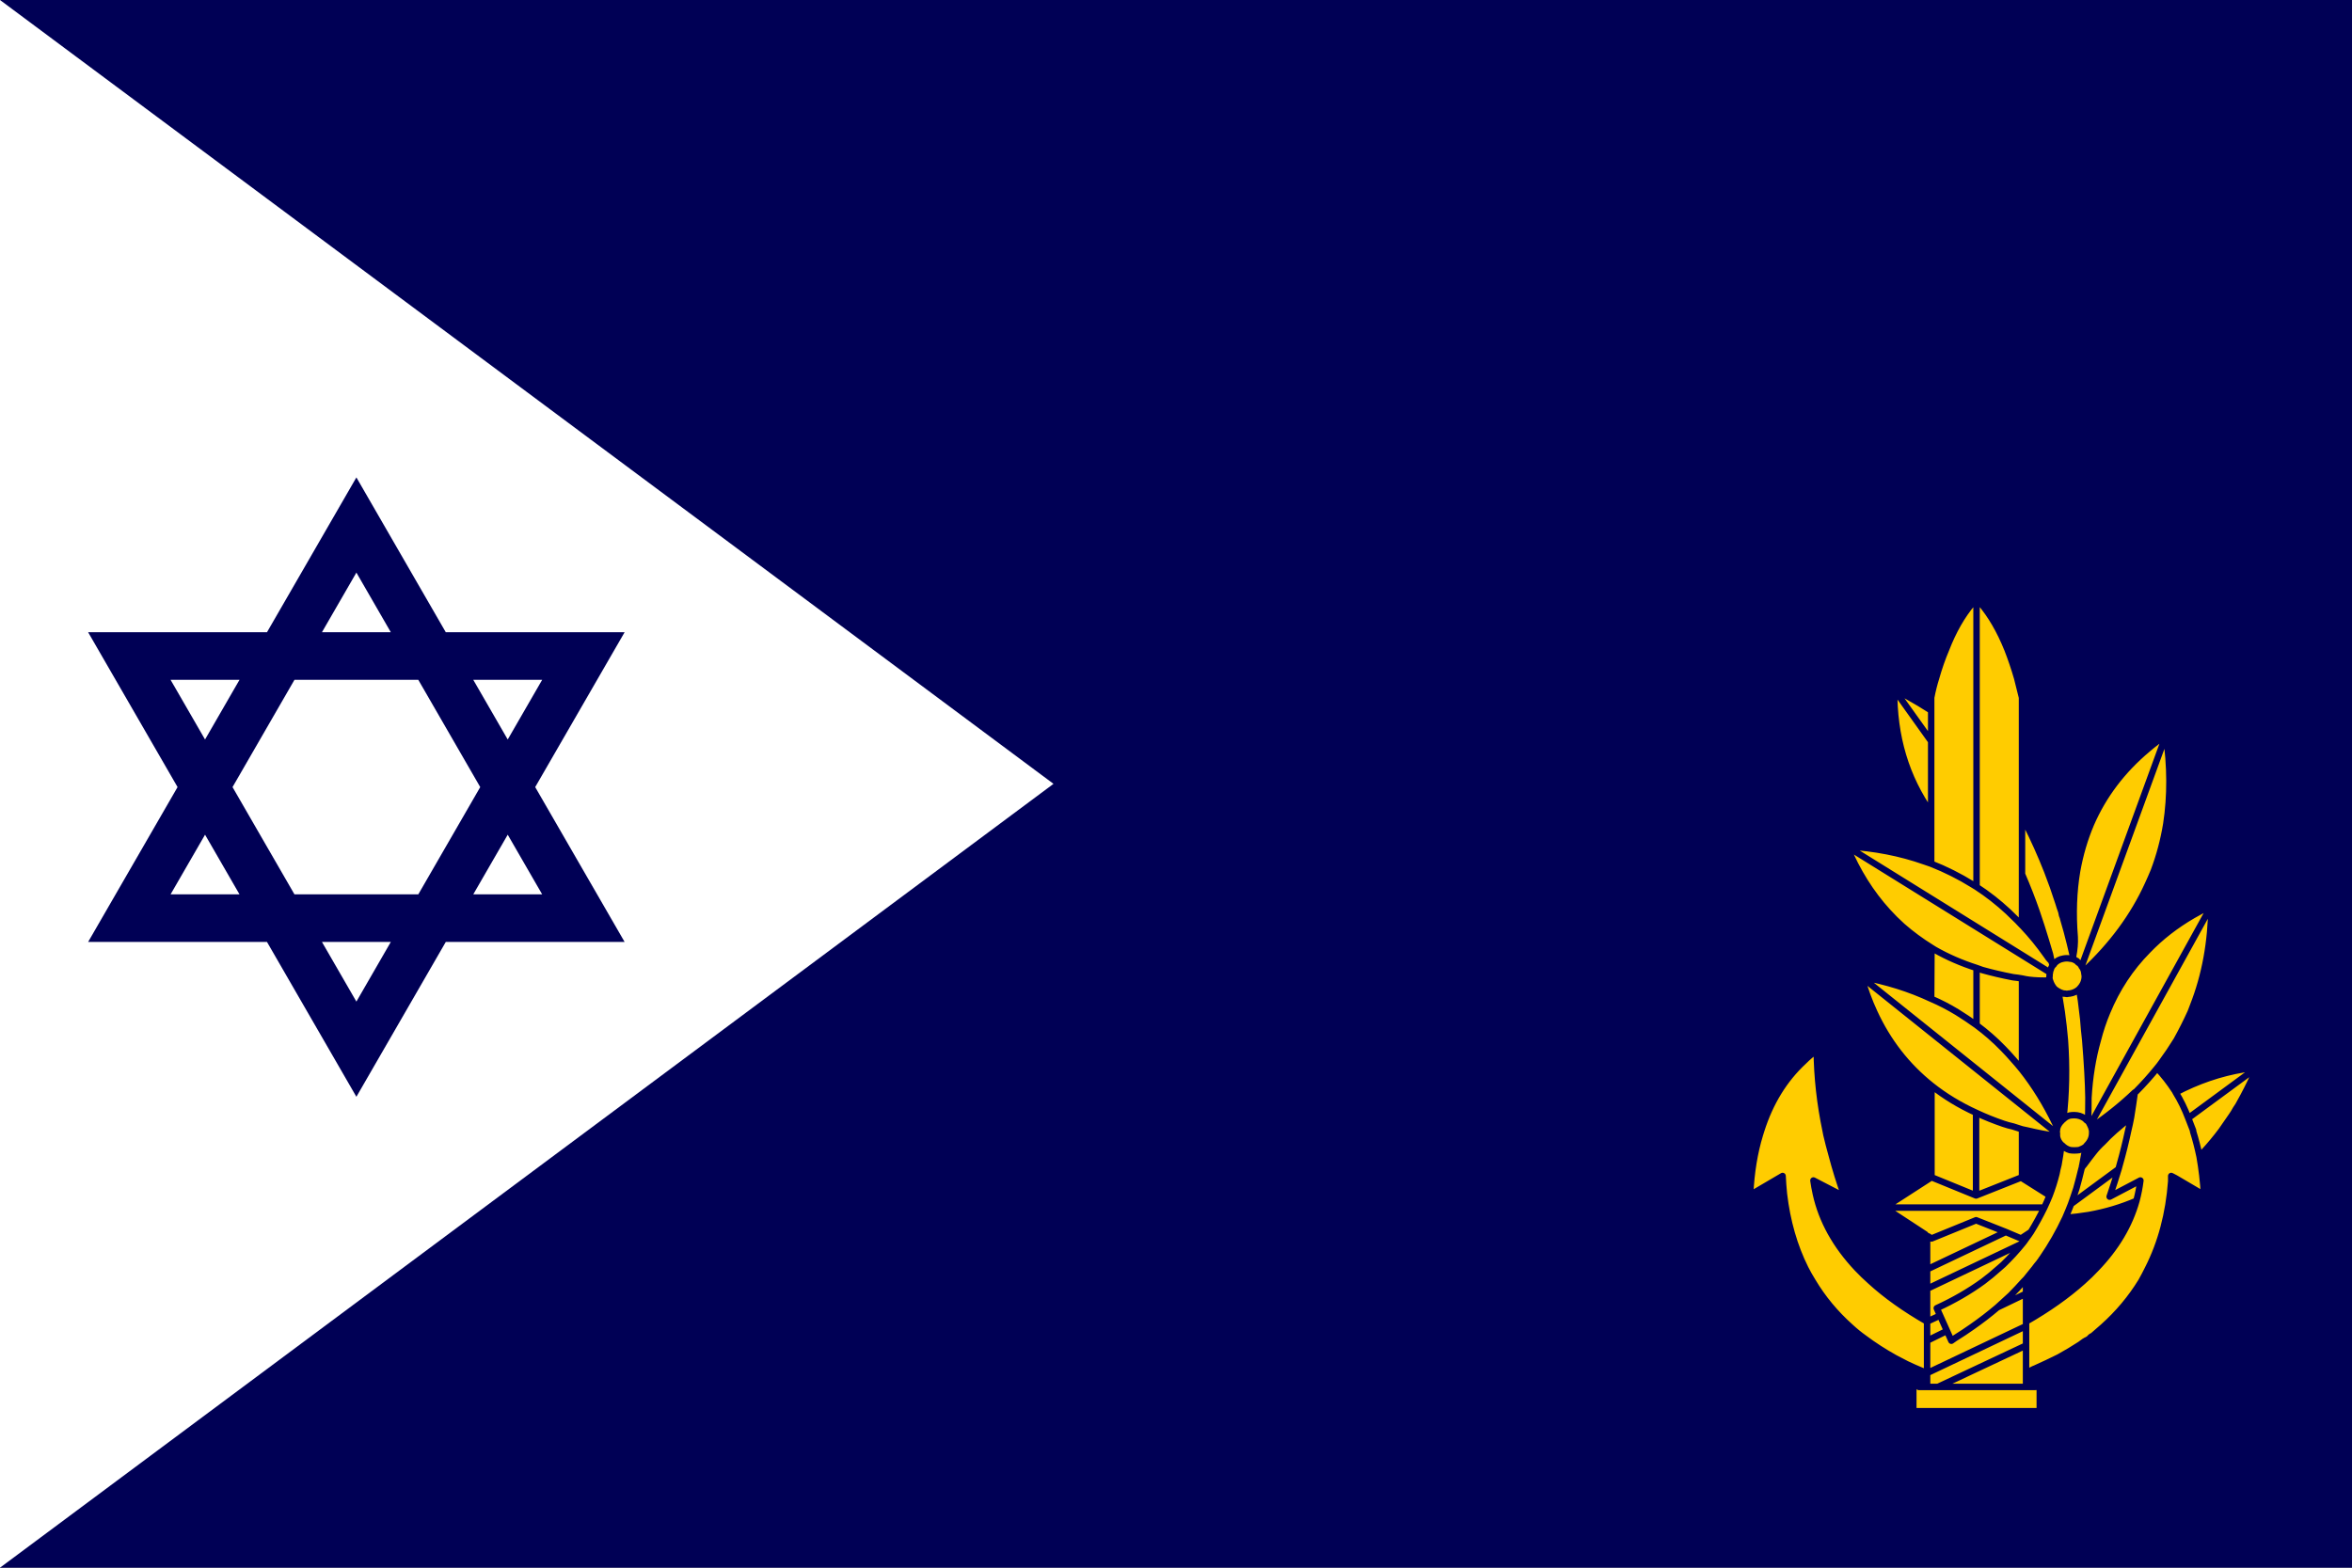 <?xml version="1.0" encoding="utf-8"?>
<!-- Generator: Adobe Illustrator 15.0.0, SVG Export Plug-In . SVG Version: 6.00 Build 0)  -->
<!DOCTYPE svg PUBLIC "-//W3C//DTD SVG 1.1//EN" "http://www.w3.org/Graphics/SVG/1.1/DTD/svg11.dtd">
<svg version="1.1" id="Layer_1" xmlns="http://www.w3.org/2000/svg" xmlns:xlink="http://www.w3.org/1999/xlink" x="0px" y="0px"
	 width="2551.18px" height="1700.79px" viewBox="0 0 2551.18 1700.79" enable-background="new 0 0 2551.18 1700.79"
	 xml:space="preserve">
<rect x="0" y="0" width="2551.18" height="1700.79" fill="#808080" stroke="none"/>
<rect id="rect4" fill="#000055" width="2551.18" height="1700.786"/>
<polygon id="polygon6" fill="#FFFFFF" points="0,0 0,1700.786 1142.716,850.393 "/>
<path fill-rule="evenodd" clip-rule="evenodd" fill="#000055" d="M95.602,685.92h193.986l96.985-167.976l96.964,167.976h193.97
	l-96.984,167.999l96.984,167.995h-193.97l-96.964,167.982l-96.985-167.982H95.602l97.002-167.995L95.602,685.92z M349.206,685.92
	h74.713l-37.347-64.713L349.206,685.92z M386.573,1086.631l37.347-64.717h-74.713L386.573,1086.631z M588.077,970.284
	l-37.362-64.731l-37.366,64.731H588.077z M259.778,970.284l-37.365-64.731l-37.383,64.731H259.778z M259.778,737.554H185.03
	l37.383,64.731L259.778,737.554z M520.904,853.919l-67.175-116.365H319.396l-67.174,116.365l67.174,116.365h134.333L520.904,853.919
	z M588.077,737.554h-74.729l37.366,64.731L588.077,737.554z"/>
<path fill-rule="evenodd" clip-rule="evenodd" fill="#FFCC00" d="M2093.278,1342.481l-4.789-3.244l-44.433-29.107l50.984-32.938
	v-99.373c-26.656-21.219-47.34-47.791-62.047-79.721c-5.562-11.989-10.239-24.761-14.029-38.315
	c27.316,4.984,52.57,12.916,75.767,23.792l0.31-55.371c-11.414-7.087-21.961-14.874-31.643-23.36
	c-5.562-4.985-10.855-10.259-15.881-15.82c-18.17-19.94-32.98-43.568-44.435-70.883c30.2,1.729,58.236,7.168,84.108,16.313
	c2.638,0.865,5.15,1.73,7.54,2.597v-55.002c-27.315-38.357-40.705-83.078-40.169-134.165c5.025,2.307,9.866,4.82,14.522,7.539
	c8.816,4.903,17.365,10.033,25.646,15.388v-14.09c1.4-7.374,3.151-14.398,5.253-21.073c3.172-11.206,6.817-21.65,10.938-31.332
	c7.787-20.023,17.305-36.668,28.551-49.934c1.443-1.73,2.926-3.399,4.451-5.005c1.482,1.606,2.985,3.275,4.51,5.005
	c11.207,13.266,20.848,29.911,28.923,49.934c3.831,9.681,7.375,20.125,10.629,31.332c1.73,6.675,3.482,13.699,5.253,21.073v129.346
	c1.401,2.637,2.864,5.273,4.389,7.909c8.198,16.109,15.82,33.104,22.865,50.984c4.367,11.165,8.467,22.742,12.297,34.731
	c0.866,2.966,1.896,6.077,3.09,9.332c0.33,1.194,0.598,2.492,0.805,3.894c0.658,1.441,1.133,2.925,1.422,4.449
	c2.554,8.487,4.901,17.14,7.044,25.955c1.112,4.696,2.267,9.538,3.462,14.522c1.524-7.62,2.12-14.687,1.791-21.197
	c-2.06-25.502-1.193-49.397,2.596-71.687c3.255-18.127,8.262-35.122,15.017-50.984c13.514-31.146,34.053-58.275,61.614-81.389
	c6.18-5.314,12.771-10.32,19.775-15.018c4.903,33.743,5.026,65.879,0.371,96.406c-2.884,17.635-7.416,34.63-13.596,50.984
	c-2.061,4.985-4.244,9.97-6.551,14.956c-15.574,34.071-38.604,65.321-69.092,93.748c0.248,1.525,0.516,3.276,0.805,5.254
	c0,5.232-1.896,9.806-5.687,13.72l-0.37,0.493c1.441,8.158,2.596,16.479,3.46,24.968c0.329,2.636,0.639,5.148,0.927,7.538
	c0.577,7.87,1.299,15.491,2.163,22.866c2.061,25.256,3.214,46.061,3.462,62.417c1.277-22.33,4.655-43.135,10.134-62.417
	c2.679-10.547,6.057-20.681,10.136-30.404c10.547-25.543,25.234-47.854,44.063-66.929c14.049-14.626,30.446-27.377,49.192-38.253
	c6.509-3.79,13.143-7.272,19.898-10.444c-0.329,39.552-6.962,75.766-19.898,108.642c-0.866,2.308-1.752,4.635-2.658,6.984
	c-4.655,10.258-9.764,20.394-15.325,30.404c-5.026,8.158-10.465,16.213-16.315,24.164c-1.442,2.06-3.028,4.12-4.758,6.181
	c6.962,7.332,13.39,15.531,19.28,24.595c0.33,0.618,0.639,1.195,0.928,1.73c23.771-12.524,48.244-20.888,73.417-25.09
	c4.985-0.824,9.991-1.545,15.017-2.163c-4.696,10.877-9.702,21.278-15.017,31.209c-1.771,3.254-3.646,6.673-5.624,10.258
	c-1.813,2.555-3.44,5.171-4.882,7.849c-0.865,1.194-1.628,2.349-2.287,3.46c-3.79,5.646-7.437,10.919-10.938,15.821
	c-6.181,8.28-12.648,16.068-19.405,23.359c-1.442,1.772-2.904,3.399-4.388,4.883c2.348,13.184,3.976,27.089,4.882,41.714
	l-31.208-18.354c-0.577,0.535-1.175,1.091-1.792,1.668c-2.638,35.185-11.021,66.743-25.153,94.676
	c-2.307,4.697-4.758,9.395-7.353,14.091c-11.207,18.087-24.988,34.484-41.344,49.191c-4.451,4.121-9.023,7.932-13.721,11.433
	c-1.441,0.947-2.76,1.979-3.954,3.09c-0.865,0.618-1.771,1.216-2.72,1.793h-0.37l-2.226,1.297c-1.771,1.195-3.357,2.35-4.758,3.461
	c-7.334,4.779-14.976,9.354-22.928,13.72c-8.24,4.12-16.604,8.075-25.09,11.865c-1.442,1.195-3.028,2.081-4.76,2.658
	c-0.906,0.329-1.792,0.761-2.656,1.297c-1.195,0.33-2.226,0.762-3.09,1.298v12.298v2.72h10.506h4.388V1531h-137.194v-26.326h6.056
	h8.899v-2.72v-12.298c-2.061-0.865-4.119-1.729-6.18-2.595c-5.563-2.309-10.836-4.655-15.82-7.046l-12.854-6.675
	c-11.988-6.673-23.112-13.862-33.372-21.566c-5.23-3.708-10.237-7.788-15.016-12.237c-16.356-14.625-29.973-31.064-40.85-49.315
	c-2.926-4.696-5.583-9.394-7.972-14.09c-11.989-24.061-19.735-51.005-23.236-80.833c-0.659-6.469-1.134-12.958-1.422-19.467
	l-35.164,20.641c0-0.576,0-0.968,0-1.174c1.113-23.443,4.614-44.846,10.506-64.21c0.452-1.524,0.927-3.048,1.422-4.572
	c9.682-30.487,25.09-55.536,46.225-75.148c4.367-4.366,9.043-8.343,14.029-11.926c0.329,29.086,3.543,58.111,9.641,87.074
	c0.329,1.524,0.618,3.007,0.865,4.449c1.729,7.375,3.625,14.709,5.685,22c3.915,14.956,8.611,30.055,14.091,45.3l-33.866-17.552
	c0.66,4.696,1.545,9.559,2.658,14.585c6.428,28.963,21.382,55.907,44.865,80.833c4.449,4.696,9.312,9.394,14.585,14.09
	c16.728,15.244,37.121,29.767,61.181,43.568v-35.597v-21.072v-33.495l1.236-2.287L2093.278,1342.481l1.763,1.145l48.388-19.775
	l32.196,12.73l-85.344,40.54l85.344-40.54l-32.196-12.73l-48.388,19.775L2093.278,1342.481z M2054.563,747.884l40.169,56.237v-33.31
	v33.31L2054.563,747.884z M2094.731,804.121v77.928V804.121z M2349.404,797.569l-91.523,250.904c1.193,1.401,2.08,3.131,2.656,5.19
	c-0.576-2.06-1.463-3.789-2.656-5.19L2349.404,797.569z M2248.611,1037.844c0.329,0.866,0.617,1.896,0.864,3.091
	c0.947,0.577,2.019,1.132,3.214,1.668l0.309,0.495c0.33,0.329,0.783,0.763,1.359,1.297c0.618,0.33,1.052,0.618,1.298,0.865
	l0.495,0.433c0.535,0.659,0.968,1.258,1.297,1.792c0.289,0.33,0.434,0.66,0.434,0.989c0-0.329-0.145-0.659-0.434-0.989
	c-0.329-0.534-0.762-1.133-1.297-1.792l-0.495-0.433c-0.246-0.247-0.68-0.535-1.298-0.865c-0.576-0.534-1.029-0.968-1.359-1.297
	l-0.309-0.495c-1.195-0.536-2.267-1.091-3.214-1.668C2249.229,1039.739,2248.94,1038.71,2248.611,1037.844z M2223.582,1063.8
	c-0.617-1.483-0.763-3.11-0.433-4.882v-0.803c0-1.195,0.145-2.227,0.433-3.09l-220.499-136.885l220.499,136.885
	c-0.288,0.863-0.433,1.895-0.433,3.09v0.803C2222.819,1060.689,2222.965,1062.316,2223.582,1063.8z M2223.582,1035.249
	c0.576,2.595,1.133,5.212,1.668,7.849c0.33,1.44,0.805,2.903,1.422,4.387c0.247-0.534,0.66-0.968,1.236-1.297
	c0-0.33,0.144-0.639,0.433-0.928c2.637-2.885,5.892-4.635,9.765-5.253c1.111-0.247,2.389-0.37,3.831-0.37
	c1.276,0,2.349,0.123,3.213,0.37c1.442,0,2.885,0.31,4.326,0.928c-1.441-0.618-2.884-0.928-4.326-0.928
	c-0.864-0.247-1.937-0.37-3.213-0.37c-1.442,0-2.72,0.123-3.831,0.37c-3.873,0.618-7.128,2.368-9.765,5.253
	c-0.289,0.289-0.433,0.598-0.433,0.928c-0.576,0.329-0.989,0.763-1.236,1.297c-0.617-1.483-1.092-2.946-1.422-4.387
	C2224.715,1040.461,2224.158,1037.844,2223.582,1035.249z M2223.582,1055.025c0-1.195,0.289-2.227,0.865-3.091
	c0.329-1.771,1.071-3.255,2.225-4.45c-1.153,1.195-1.896,2.679-2.225,4.45C2223.871,1052.799,2223.582,1053.83,2223.582,1055.025z
	 M2225.25,1043.098c-2.307-2.309-4.202-4.656-5.685-7.046l4.017-0.803c-2.926-10.012-6.016-20.147-9.27-30.405
	c-1.73-5.314-3.482-10.588-5.253-15.82c-4.697-13.514-9.971-27.027-15.821-40.54v55.558c0.247,0.205,0.516,0.473,0.804,0.803
	c0.329,0,0.495,0.165,0.495,0.494c8.816,9.353,17.158,19.59,25.028,30.714C2221.048,1038.441,2222.943,1040.789,2225.25,1043.098z
	 M2262.33,1244.191c-2.061,1.4-4.408,2.574-7.045,3.521c-1.73,0.248-3.522,0.371-5.377,0.371c-1.73,0-3.316-0.123-4.759-0.371
	c-3.254-0.947-6.076-2.677-8.466-5.191c-0.207,0-0.475-0.164-0.805-0.493c-2.636-2.638-4.222-5.728-4.758-9.27
	c-11.205-1.772-21.815-3.854-31.826-6.242h-6.057v50.676v0.927l29.911,18.849c-1.772,4.408-3.688,8.796-5.747,13.162
	c-4.45,9.147-9.29,17.963-14.522,26.451c-1.731,2.636-3.482,5.107-5.253,7.415c-1.195,1.813-2.39,3.44-3.585,4.883
	c-6.427,7.95-13.452,15.614-21.073,22.988c-1.524,1.443-3.151,2.863-4.883,4.265c-5.562,5.026-11.267,9.723-17.117,14.09
	c-14.956,10.877-31.683,20.559-50.182,29.045l3.585,7.973l7.478,16.686l4.758,10.63c1.195-0.906,2.513-1.833,3.955-2.78
	c6.51-4.038,12.669-8.117,18.479-12.237c9.682-6.757,18.808-13.781,27.377-21.072c4.944-4.367,9.784-8.776,14.523-13.226
	c4.943-5.026,9.641-10.031,14.089-15.018c0.784-0.864,1.649-1.75,2.597-2.657v15.882v30.344v4.882v21.073v29.911v-29.911v-21.073
	v-4.882c24.06-13.802,44.598-28.324,61.613-43.568c5.314-4.696,10.155-9.394,14.522-14.09
	c21.671-22.536,36.193-46.987,43.568-73.356c1.978-7.373,3.419-14.728,4.326-22.062l-33.372,17.552
	c3.502-10.259,6.716-20.229,9.641-29.911c0.577-1.772,1.009-3.358,1.298-4.758c3.503-12.319,6.572-24.679,9.208-37.08
	c1.195-4.902,2.225-9.703,3.09-14.399c1.483-9.146,2.822-18.128,4.018-26.944c0.247-0.206,0.699-0.474,1.359-0.804
	c8.157-8.238,15.779-16.747,22.866-25.521c-7.087,8.774-14.709,17.283-22.866,25.521c-0.66,0.33-1.112,0.598-1.359,0.804
	c-14.132,13.514-29.849,26.141-47.152,37.883c-0.536-1.153-0.927-2.019-1.175-2.596c0.248,0.577,0.639,1.442,1.175,2.596
	c0.33,1.112,0.639,2.267,0.927,3.461c0,0.948,0,1.834,0,2.657c0,4.984-1.937,9.435-5.81,13.348
	C2262.969,1243.058,2262.577,1243.614,2262.33,1244.191z M2385.866,1254.759c-2.02-9.682-4.367-18.767-7.045-27.253
	c0-0.33,0-0.659,0-0.989c-1.772-4.655-3.522-9.167-5.253-13.534c-3.79-10.012-8.322-19.281-13.596-27.81
	c5.273,8.528,9.806,17.798,13.596,27.81c1.73,4.367,3.48,8.879,5.253,13.534c0,0.33,0,0.659,0,0.989
	C2381.499,1235.992,2383.847,1245.077,2385.866,1254.759z M2238.105,1214.28c2.018-2.061,4.367-3.419,7.044-4.078
	c1.442-0.248,3.028-0.371,4.759-0.371c4.161,0,7.973,1.194,11.434,3.584c0.658,0.577,1.379,1.298,2.162,2.163
	c0.33,0.329,0.803,0.639,1.421,0.927c0.247-8.569,0.372-17.098,0.372-25.585c0,8.487-0.125,17.016-0.372,25.585
	c-0.618-0.288-1.091-0.598-1.421-0.927c-0.783-0.865-1.504-1.586-2.162-2.163c-3.461-2.39-7.272-3.584-11.434-3.584
	c-1.73,0-3.316,0.123-4.759,0.371C2242.473,1210.861,2240.123,1212.22,2238.105,1214.28z M2231.121,1232.759
	c0-1.195,0-2.245,0-3.151l-212.156-169.824l212.156,169.824C2231.121,1230.514,2231.121,1231.563,2231.121,1232.759z
	 M2231.121,1229.607v-0.434c-0.329-0.823-0.329-1.709,0-2.657c0-1.194,0.123-2.183,0.371-2.967
	c-0.577-1.483-1.175-2.821-1.793-4.017l6.984-3.955c0.329-0.577,0.804-1.01,1.422-1.298c3.213-27.892,3.77-56.484,1.668-85.777
	c-0.865-10.011-1.998-20.146-3.399-30.404c-1.194-7.621-2.39-15.079-3.585-22.371c-1.771-0.948-3.254-1.979-4.448-3.09
	c-2.266-2.72-3.852-5.666-4.759-8.838c-8.816,0.247-16.314-0.021-22.494-0.804h-7.85v97.52
	c13.72,17.345,25.873,37.018,36.461,59.018c0.618,1.195,1.216,2.533,1.793,4.017c-0.248,0.784-0.371,1.772-0.371,2.967
	c-0.329,0.948-0.329,1.834,0,2.657V1229.607z M2232.789,1075.728c1.402,0.864,3.174,1.586,5.316,2.163
	c1.111,0,2.389,0.144,3.831,0.432c1.276-0.288,2.349-0.432,3.213-0.432c3.832-0.577,7.211-2.163,10.136-4.76
	c-2.925,2.597-6.304,4.183-10.136,4.76c-0.864,0-1.937,0.144-3.213,0.432c-1.442-0.288-2.72-0.432-3.831-0.432
	C2235.963,1077.313,2234.191,1076.592,2232.789,1075.728z M2398.72,982.473l-131.508,237.987c-0.659-1.524-1.421-2.843-2.287-3.955
	c0.866,1.112,1.628,2.431,2.287,3.955L2398.72,982.473z M2236.684,1215.578c-2.596,2.39-4.326,5.048-5.191,7.972
	C2232.357,1220.626,2234.088,1217.968,2236.684,1215.578z M2258.252,1266.687c0.658-1.195,1.42-2.226,2.285-3.09
	c1.731-2.391,3.481-4.739,5.254-7.046c1.73-2.39,3.46-4.614,5.19-6.675c2.967-3.79,6.241-7.312,9.827-10.567
	c4.037-4.367,8.424-8.631,13.162-12.792c5.562-4.902,11.412-9.703,17.551-14.399c-0.865,4.696-1.895,9.497-3.09,14.399
	c-2.636,12.401-5.705,24.761-9.208,37.08c-0.289,1.399-0.721,2.985-1.298,4.758c-2.925,9.682-6.139,19.652-9.641,29.911
	l33.372-17.552c-0.907,7.334-2.349,14.688-4.326,22.062c-16.19,7.005-33.372,12.135-51.54,15.389
	c-8.528,1.401-17.036,2.431-25.523,3.09c-7.045,15.161-15.429,29.809-25.152,43.939c-0.536,0.535-1.111,1.4-1.729,2.596
	c-0.577,0.577-1.134,1.298-1.669,2.163c-1.772,2.06-3.399,4.119-4.883,6.18c-3.213,3.831-6.282,7.643-9.207,11.433
	c-0.947,0.907-1.813,1.793-2.597,2.657c-4.448,4.986-9.146,9.991-14.089,15.018c-4.739,4.449-9.579,8.858-14.523,13.226
	c-8.569,7.291-17.695,14.315-27.377,21.072c-5.81,4.12-11.969,8.199-18.479,12.237c-1.442,0.947-2.76,1.874-3.955,2.78l-4.758-10.63
	l-7.478-16.686l-3.585-7.973c18.499-8.486,35.226-18.168,50.182-29.045c5.851-4.367,11.556-9.063,17.117-14.09
	c1.731-1.401,3.358-2.821,4.883-4.265c7.621-7.374,14.646-15.038,21.073-22.988c1.195-1.442,2.39-3.069,3.585-4.883
	c1.771-2.308,3.521-4.779,5.253-7.415c5.232-8.488,10.072-17.304,14.522-26.451c2.06-4.366,3.975-8.754,5.747-13.162
	c2.926-7.581,5.418-15.492,7.478-23.731c0.576-3.255,1.299-6.468,2.162-9.64c0.618-3.585,1.216-7.128,1.793-10.631
	c0.536-3.501,0.968-7.147,1.297-10.938c0.33,0.329,0.598,0.493,0.805,0.493c2.39,2.515,5.212,4.244,8.466,5.191
	c1.442,0.248,3.028,0.371,4.759,0.371c1.854,0,3.646-0.123,5.377-0.371c2.637-0.947,4.984-2.121,7.045-3.521
	c-1.195,6.427-2.391,12.896-3.585,19.405C2258.416,1264.461,2258.252,1265.491,2258.252,1266.687
	c-0.248,0.246-0.371,0.514-0.371,0.803c-1.73,7.333-3.626,14.646-5.687,21.938c-1.813,5.644-3.729,11.248-5.746,16.81
	c-0.866,2.06-1.731,4.243-2.597,6.551c-1.277,2.925-2.472,5.747-3.584,8.466c1.112-2.719,2.307-5.541,3.584-8.466
	c0.865-2.308,1.73-4.491,2.597-6.551c2.018-5.562,3.934-11.166,5.746-16.81c2.061-7.292,3.956-14.605,5.687-21.938
	C2257.881,1267.2,2258.004,1266.933,2258.252,1266.687z M2246.448,1306.237l51.478-37.883L2246.448,1306.237z M2266.224,1452.268
	c0.659-0.865,1.38-1.586,2.163-2.163c0.618-0.288,1.215-0.597,1.791-0.927c3.503-3.172,7.19-6.385,11.063-9.641
	c16.356-14.625,30.138-31.064,41.344-49.315c2.637-4.696,5.109-9.394,7.416-14.09c14.131-27.851,22.495-59.368,25.09-94.552
	c0-2.061,0-3.977,0-5.748l4.45,2.287l-4.45-2.287c0,1.771,0,3.688,0,5.748c-2.595,35.184-10.959,66.701-25.09,94.552
	c-2.307,4.696-4.779,9.394-7.416,14.09c-11.206,18.251-24.987,34.69-41.344,49.315c-3.872,3.256-7.56,6.469-11.063,9.641
	c-0.576,0.33-1.173,0.639-1.791,0.927C2267.604,1450.682,2266.883,1451.402,2266.224,1452.268z M2357.748,1279.787
	c-0.865,0.618-1.752,1.216-2.658,1.793C2355.996,1281.003,2356.883,1280.405,2357.748,1279.787z M2373.568,1212.982l74.838-55.063
	L2373.568,1212.982z M2094.731,937.051c15.778,6.221,30.693,13.698,44.741,22.432c1.443,0.949,2.926,1.854,4.451,2.72V649.376
	v312.826c-1.525-0.865-3.008-1.771-4.451-2.72C2125.425,950.749,2110.51,943.271,2094.731,937.051z M2193.238,1004.041
	c-3.254-3.585-6.469-6.839-9.641-9.765c-1.771-1.772-3.563-3.522-5.376-5.253c-10.794-10.012-22.228-18.953-34.298-26.821
	c12.07,7.868,23.504,16.81,34.298,26.821c1.813,1.73,3.604,3.48,5.376,5.253C2186.77,997.202,2189.984,1000.456,2193.238,1004.041z
	 M2095.041,1028.204c0.904,0.534,2.059,1.256,3.46,2.163c13.843,7.909,28.984,14.502,45.423,19.775
	c1.729,0.618,3.789,1.359,6.18,2.225c10.547,2.967,21.711,5.582,33.494,7.848c3.172,0.331,6.387,0.783,9.641,1.36
	c2.596,0.618,5.212,1.093,7.85,1.421c-2.638-0.328-5.254-0.803-7.85-1.421c-3.254-0.577-6.469-1.029-9.641-1.36
	c-11.783-2.266-22.947-4.881-33.494-7.848c-2.391-0.865-4.45-1.606-6.18-2.225c-16.438-5.273-31.58-11.866-45.423-19.775
	C2097.1,1029.46,2095.945,1028.738,2095.041,1028.204z M2193.238,1061.575v1.421V1061.575z M2193.238,1160.516
	c-3.254-4.038-6.469-7.808-9.641-11.311c-3.584-4.119-7.127-7.971-10.629-11.556c-9.064-9.352-18.746-17.84-29.045-25.46
	c-7.005-5.026-14.029-9.725-21.074-14.091c-9.146-5.563-18.52-10.402-28.118-14.523c9.599,4.121,18.972,8.961,28.118,14.523
	c7.045,4.366,14.069,9.064,21.074,14.091c10.299,7.62,19.98,16.108,29.045,25.46c3.502,3.585,7.045,7.437,10.629,11.556
	C2186.77,1152.708,2189.984,1156.478,2193.238,1160.516z M2143.924,1112.189v-62.047V1112.189z M2193.238,1226.517v-1.298
	c-3.254-1.112-6.469-2.143-9.641-3.091c-3.584-0.782-7.127-1.771-10.629-2.965c-10.258-3.503-20.105-7.478-29.54-11.928v89.732
	l49.81-19.775l-49.81,19.775v-89.732c9.435,4.45,19.282,8.425,29.54,11.928c3.502,1.194,7.045,2.183,10.629,2.965
	c3.172,0.948,6.387,1.979,9.641,3.091V1226.517z M2199.295,1226.517c-2.061-0.535-4.078-0.969-6.057-1.298
	C2195.217,1225.548,2197.234,1225.981,2199.295,1226.517z M2202.88,1336.581l-10.63,7.045l-16.625-7.045l16.625,7.045
	L2202.88,1336.581z M2095.041,1277.192l48.388,19.775L2095.041,1277.192z M2143.429,1207.235
	c-17.88-8.157-34.011-17.963-48.388-29.416C2109.418,1189.272,2125.549,1199.078,2143.429,1207.235z M2197.627,1403.446
	l-31.209,15.019L2197.627,1403.446z M2104.372,1427.239l-14.091,6.551v20.765l21.568-10.63l-21.568,10.63v-20.765L2104.372,1427.239
	z M2090.281,1489.656v-35.102V1489.656l107.346-50.984L2090.281,1489.656z M2090.281,1504.674h11.804l95.542-44.929l-95.542,44.929
	H2090.281z M2102.085,1504.674h95.542H2102.085z M2200.717,1488.358c1.441-1.112,3.192-2.142,5.253-3.09
	c0.575-0.329,1.298-0.618,2.163-0.865c-0.865,0.247-1.588,0.536-2.163,0.865C2203.909,1486.217,2202.158,1487.246,2200.717,1488.358
	z M2090.281,1398.193l103.761-49.314L2090.281,1398.193z M2044.057,1310.13h173.346H2044.057z M2193.238,948.483v-62.417V948.483z"
	/>
<path fill-rule="evenodd" clip-rule="evenodd" fill="none" stroke="#000055" stroke-width="7" stroke-linecap="round" stroke-linejoin="round" stroke-miterlimit="3" d="
	M2088.489,1339.237l-44.433-29.107l50.984-32.938v-99.373c-26.656-21.219-47.34-47.791-62.047-79.721
	c-5.562-11.989-10.239-24.761-14.029-38.315c27.316,4.984,52.57,12.916,75.767,23.792l0.31-55.371
	c-11.414-7.087-21.961-14.874-31.643-23.36c-5.562-4.985-10.855-10.259-15.881-15.82c-18.17-19.94-32.98-43.568-44.435-70.883
	c30.2,1.729,58.236,7.168,84.108,16.313c2.638,0.865,5.15,1.73,7.54,2.597v-55.002c-27.315-38.357-40.705-83.078-40.169-134.165
	c5.025,2.307,9.866,4.82,14.522,7.539c8.816,4.903,17.365,10.033,25.646,15.388v-14.09c1.4-7.374,3.151-14.398,5.253-21.073
	c3.172-11.206,6.817-21.65,10.938-31.332c7.787-20.023,17.305-36.668,28.551-49.934c1.443-1.73,2.926-3.399,4.451-5.005
	c1.482,1.606,2.985,3.275,4.51,5.005c11.207,13.266,20.848,29.911,28.923,49.934c3.831,9.681,7.375,20.125,10.629,31.332
	c1.73,6.675,3.482,13.699,5.253,21.073v129.346c1.401,2.637,2.864,5.273,4.389,7.909c8.198,16.109,15.82,33.104,22.865,50.984
	c4.367,11.165,8.467,22.742,12.297,34.731c0.866,2.966,1.896,6.077,3.09,9.332c0.33,1.194,0.598,2.492,0.805,3.894
	c0.658,1.441,1.133,2.925,1.422,4.449c2.554,8.487,4.901,17.14,7.044,25.955c1.112,4.696,2.267,9.538,3.462,14.522
	c1.524-7.62,2.12-14.687,1.791-21.197c-2.06-25.502-1.193-49.397,2.596-71.687c3.255-18.127,8.262-35.122,15.017-50.984
	c13.514-31.146,34.053-58.275,61.614-81.389c6.18-5.314,12.771-10.32,19.775-15.018c4.903,33.743,5.026,65.879,0.371,96.406
	c-2.884,17.635-7.416,34.63-13.596,50.984c-2.061,4.985-4.244,9.97-6.551,14.956c-15.574,34.071-38.604,65.321-69.092,93.748
	c0.248,1.525,0.516,3.276,0.805,5.254c0,5.232-1.896,9.806-5.687,13.72l-0.37,0.493c1.441,8.158,2.596,16.479,3.46,24.968
	c0.329,2.636,0.639,5.148,0.927,7.538c0.577,7.87,1.299,15.491,2.163,22.866c2.061,25.256,3.214,46.061,3.462,62.417
	c1.277-22.33,4.655-43.135,10.134-62.417c2.679-10.547,6.057-20.681,10.136-30.404c10.547-25.543,25.234-47.854,44.063-66.929
	c14.049-14.626,30.446-27.377,49.192-38.253c6.509-3.79,13.143-7.272,19.898-10.444c-0.329,39.552-6.962,75.766-19.898,108.642
	c-0.866,2.308-1.752,4.635-2.658,6.984c-4.655,10.258-9.764,20.394-15.325,30.404c-5.026,8.158-10.465,16.213-16.315,24.164
	c-1.442,2.06-3.028,4.12-4.758,6.181c6.962,7.332,13.39,15.531,19.28,24.595c0.33,0.618,0.639,1.195,0.928,1.73
	c23.771-12.524,48.244-20.888,73.417-25.09c4.985-0.824,9.991-1.545,15.017-2.163c-4.696,10.877-9.702,21.278-15.017,31.209
	c-1.771,3.254-3.646,6.673-5.624,10.258c-1.813,2.555-3.44,5.171-4.882,7.849c-0.865,1.194-1.628,2.349-2.287,3.46
	c-3.79,5.646-7.437,10.919-10.938,15.821c-6.181,8.28-12.648,16.068-19.405,23.359c-1.442,1.772-2.904,3.399-4.388,4.883
	c2.348,13.184,3.976,27.089,4.882,41.714l-31.208-18.354c-0.577,0.535-1.175,1.091-1.792,1.668
	c-2.638,35.185-11.021,66.743-25.153,94.676c-2.307,4.697-4.758,9.395-7.353,14.091c-11.207,18.087-24.988,34.484-41.344,49.191
	c-4.451,4.121-9.023,7.932-13.721,11.433c-1.441,0.947-2.76,1.979-3.954,3.09c-0.865,0.618-1.771,1.216-2.72,1.793h-0.37
	l-2.226,1.297c-1.771,1.195-3.357,2.35-4.758,3.461c-7.334,4.779-14.976,9.354-22.928,13.72c-8.24,4.12-16.604,8.075-25.09,11.865
	c-1.442,1.195-3.028,2.081-4.76,2.658c-0.906,0.329-1.792,0.761-2.656,1.297c-1.195,0.33-2.226,0.762-3.09,1.298v12.298
	 M2197.627,1504.674h10.506 M2212.521,1504.674V1531h-137.194v-26.326 M2081.382,1504.674h8.899h11.804l95.542-44.929
	 M2090.281,1501.954v-12.298c-2.061-0.865-4.119-1.729-6.18-2.595c-5.563-2.309-10.836-4.655-15.82-7.046l-12.854-6.675
	c-11.988-6.673-23.112-13.862-33.372-21.566c-5.23-3.708-10.237-7.788-15.016-12.237c-16.356-14.625-29.973-31.064-40.85-49.315
	c-2.926-4.696-5.583-9.394-7.972-14.09c-11.989-24.061-19.735-51.005-23.236-80.833c-0.659-6.469-1.134-12.958-1.422-19.467
	l-35.164,20.641c0-0.576,0-0.968,0-1.174c1.113-23.443,4.614-44.846,10.506-64.21c0.452-1.524,0.927-3.048,1.422-4.572
	c9.682-30.487,25.09-55.536,46.225-75.148c4.367-4.366,9.043-8.343,14.029-11.926c0.329,29.086,3.543,58.111,9.641,87.074
	c0.329,1.524,0.618,3.007,0.865,4.449c1.729,7.375,3.625,14.709,5.685,22c3.915,14.956,8.611,30.055,14.091,45.3l-33.866-17.552
	c0.66,4.696,1.545,9.559,2.658,14.585c6.428,28.963,21.382,55.907,44.865,80.833c4.449,4.696,9.312,9.394,14.585,14.09
	c16.728,15.244,37.121,29.767,61.181,43.568v-35.597v-21.072v-33.495 M2091.518,1341.339l1.761,1.143 M2054.563,747.884
	l40.169,56.237v-33.31 M2094.731,804.121v77.928 M2223.582,1035.249c-2.926-10.012-6.016-20.147-9.27-30.405
	c-1.73-5.314-3.482-10.588-5.253-15.82c-4.697-13.514-9.971-27.027-15.821-40.54v55.558c0.247,0.205,0.516,0.473,0.804,0.803
	c0.329,0,0.495,0.165,0.495,0.494c8.816,9.353,17.158,19.59,25.028,30.714 M2349.404,797.569l-91.523,250.904
	c1.193,1.401,2.08,3.131,2.656,5.19 M2248.611,1037.844c0.329,0.866,0.617,1.896,0.864,3.091c0.947,0.577,2.019,1.132,3.214,1.668
	l0.309,0.495c0.33,0.329,0.783,0.763,1.359,1.297c0.618,0.33,1.052,0.618,1.298,0.865l0.495,0.433
	c0.535,0.659,0.968,1.258,1.297,1.792c0.289,0.33,0.434,0.66,0.434,0.989 M2223.582,1063.8c-0.617-1.483-0.763-3.11-0.433-4.882
	v-0.803c0-1.195,0.145-2.227,0.433-3.09l-220.499-136.885 M2223.582,1035.249c0.576,2.595,1.133,5.212,1.668,7.849
	c0.33,1.44,0.805,2.903,1.422,4.387c0.247-0.534,0.66-0.968,1.236-1.297c0-0.33,0.144-0.639,0.433-0.928
	c2.637-2.885,5.892-4.635,9.765-5.253c1.111-0.247,2.389-0.37,3.831-0.37c1.276,0,2.349,0.123,3.213,0.37
	c1.442,0,2.885,0.31,4.326,0.928 M2223.582,1055.025c0-1.195,0.289-2.227,0.865-3.091c0.329-1.771,1.071-3.255,2.225-4.45
	 M2225.25,1043.098c-2.307-2.309-4.202-4.656-5.685-7.046 M2236.684,1215.578c0.329-0.577,0.804-1.01,1.422-1.298
	c3.213-27.892,3.77-56.484,1.668-85.777c-0.865-10.011-1.998-20.146-3.399-30.404c-1.194-7.621-2.39-15.079-3.585-22.371
	c-1.771-0.948-3.254-1.979-4.448-3.09c-2.266-2.72-3.852-5.666-4.759-8.838c-8.816,0.247-16.314-0.021-22.494-0.804
	 M2193.238,1062.996v97.52c13.72,17.345,25.873,37.018,36.461,59.018 M2255.285,1073.131c-2.925,2.597-6.304,4.183-10.136,4.76
	c-0.864,0-1.937,0.144-3.213,0.432c-1.442-0.288-2.72-0.432-3.831-0.432c-2.143-0.577-3.914-1.299-5.316-2.163 M2339.765,1158.848
	c-7.087,8.774-14.709,17.283-22.866,25.521c-0.66,0.33-1.112,0.598-1.359,0.804c-1.195,8.816-2.534,17.798-4.018,26.944
	c-0.865,4.696-1.895,9.497-3.09,14.399c-2.636,12.401-5.705,24.761-9.208,37.08c-0.289,1.399-0.721,2.985-1.298,4.758
	c-2.925,9.682-6.139,19.652-9.641,29.911l33.372-17.552c-0.907,7.334-2.349,14.688-4.326,22.062
	c-7.375,26.369-21.897,50.82-43.568,73.356c-4.367,4.696-9.208,9.394-14.522,14.09c-17.016,15.244-37.554,29.767-61.613,43.568
	v4.882v21.073v29.911 M2385.866,1254.759c-2.02-9.682-4.367-18.767-7.045-27.253c0-0.33,0-0.659,0-0.989
	c-1.772-4.655-3.522-9.167-5.253-13.534c-3.79-10.012-8.322-19.281-13.596-27.81 M2238.105,1214.28
	c2.018-2.061,4.367-3.419,7.044-4.078c1.442-0.248,3.028-0.371,4.759-0.371c4.161,0,7.973,1.194,11.434,3.584
	c0.658,0.577,1.379,1.298,2.162,2.163c0.33,0.329,0.803,0.639,1.421,0.927c0.247-8.569,0.372-17.098,0.372-25.585
	 M2231.121,1232.759c0-1.195,0-2.245,0-3.151l-212.156-169.824 M2231.121,1229.607v-0.434c-0.329-0.823-0.329-1.709,0-2.657
	c0-1.194,0.123-2.183,0.371-2.967c-0.577-1.483-1.175-2.821-1.793-4.017 M2235.879,1242.028c-0.329,3.79-0.761,7.437-1.297,10.938
	c-0.577,3.503-1.175,7.046-1.793,10.631c-0.863,3.172-1.586,6.385-2.162,9.64c-2.06,8.239-4.552,16.15-7.478,23.731
	c-1.772,4.408-3.688,8.796-5.747,13.162c-4.45,9.147-9.29,17.963-14.522,26.451c-1.731,2.636-3.482,5.107-5.253,7.415
	c-1.195,1.813-2.39,3.44-3.585,4.883c-6.427,7.95-13.452,15.614-21.073,22.988c-1.524,1.443-3.151,2.863-4.883,4.265
	c-5.562,5.026-11.267,9.723-17.117,14.09c-14.956,10.877-31.683,20.559-50.182,29.045l3.585,7.973l7.478,16.686l4.758,10.63
	c1.195-0.906,2.513-1.833,3.955-2.78c6.51-4.038,12.669-8.117,18.479-12.237c9.682-6.757,18.808-13.781,27.377-21.072
	c4.944-4.367,9.784-8.776,14.523-13.226c4.943-5.026,9.641-10.031,14.089-15.018c0.784-0.864,1.649-1.75,2.597-2.657
	c2.925-3.79,5.994-7.602,9.207-11.433c1.483-2.061,3.11-4.12,4.883-6.18c0.535-0.865,1.092-1.586,1.669-2.163
	c0.618-1.195,1.193-2.061,1.729-2.596c9.724-14.131,18.107-28.778,25.152-43.939c1.112-2.719,2.307-5.541,3.584-8.466
	c0.865-2.308,1.73-4.491,2.597-6.551c2.018-5.562,3.934-11.166,5.746-16.81c2.061-7.292,3.956-14.605,5.687-21.938
	c0-0.289,0.123-0.557,0.371-0.803c0-1.195,0.164-2.226,0.493-3.09c1.194-6.51,2.39-12.979,3.585-19.405
	c-2.061,1.4-4.408,2.574-7.045,3.521c-1.73,0.248-3.522,0.371-5.377,0.371c-1.73,0-3.316-0.123-4.759-0.371
	c-3.254-0.947-6.076-2.677-8.466-5.191C2236.477,1242.521,2236.209,1242.357,2235.879,1242.028c-2.636-2.638-4.222-5.728-4.758-9.27
	c-11.205-1.772-21.815-3.854-31.826-6.242c-2.061-0.535-4.078-0.969-6.057-1.298 M2193.238,1226.517v50.676v0.927l29.911,18.849
	 M2231.492,1223.55c0.865-2.924,2.596-5.582,5.191-7.972 M2264.925,1216.505c0.866,1.112,1.628,2.431,2.287,3.955l131.508-237.987
	 M2267.212,1220.46c0.248,0.577,0.639,1.442,1.175,2.596c17.304-11.742,33.021-24.369,47.152-37.883 M2268.387,1223.056
	c0.33,1.112,0.639,2.267,0.927,3.461c0,0.948,0,1.834,0,2.657c0,4.984-1.937,9.435-5.81,13.348c-0.535,0.536-0.927,1.093-1.174,1.67
	 M2258.252,1266.687c0.658-1.195,1.42-2.226,2.285-3.09c1.731-2.391,3.481-4.739,5.254-7.046c1.73-2.39,3.46-4.614,5.19-6.675
	c2.967-3.79,6.241-7.312,9.827-10.567c4.037-4.367,8.424-8.631,13.162-12.792c5.562-4.902,11.412-9.703,17.551-14.399
	 M2246.448,1306.237l51.478-37.883 M2240.268,1321.254c8.487-0.659,16.995-1.688,25.523-3.09c18.168-3.254,35.35-8.384,51.54-15.389
	 M2266.224,1452.268c0.659-0.865,1.38-1.586,2.163-2.163c0.618-0.288,1.215-0.597,1.791-0.927c3.503-3.172,7.19-6.385,11.063-9.641
	c16.356-14.625,30.138-31.064,41.344-49.315c2.637-4.696,5.109-9.394,7.416-14.09c14.131-27.851,22.495-59.368,25.09-94.552
	c0-2.061,0-3.977,0-5.748l4.45,2.287 M2357.748,1279.787c-0.865,0.618-1.752,1.216-2.658,1.793 M2373.568,1212.982l74.838-55.063
	 M2094.731,937.051c15.778,6.221,30.693,13.698,44.741,22.432c1.443,0.949,2.926,1.854,4.451,2.72V649.376 M2193.238,1004.041
	c-3.254-3.585-6.469-6.839-9.641-9.765c-1.771-1.772-3.563-3.522-5.376-5.253c-10.794-10.012-22.228-18.953-34.298-26.821
	 M2095.041,1028.204c0.904,0.534,2.059,1.256,3.46,2.163c13.843,7.909,28.984,14.502,45.423,19.775
	c1.729,0.618,3.789,1.359,6.18,2.225c10.547,2.967,21.711,5.582,33.494,7.848c3.172,0.331,6.387,0.783,9.641,1.36
	c2.596,0.618,5.212,1.093,7.85,1.421 M2193.238,1061.575v1.421 M2193.238,1160.516c-3.254-4.038-6.469-7.808-9.641-11.311
	c-3.584-4.119-7.127-7.971-10.629-11.556c-9.064-9.352-18.746-17.84-29.045-25.46c-7.005-5.026-14.029-9.725-21.074-14.091
	c-9.146-5.563-18.52-10.402-28.118-14.523 M2143.924,1112.189v-62.047 M2193.238,1226.517v-1.298
	c-3.254-1.112-6.469-2.143-9.641-3.091c-3.584-0.782-7.127-1.771-10.629-2.965c-10.258-3.503-20.105-7.478-29.54-11.928v89.732
	l49.81-19.775 M2090.281,1377.121l85.344-40.54l-32.196-12.73l-48.388,19.775l-1.763-1.145 M2202.88,1336.581l-10.63,7.045
	l-16.625-7.045 M2095.041,1277.192l48.388,19.775 M2143.429,1207.235c-17.88-8.157-34.011-17.963-48.388-29.416 M2197.627,1403.446
	l-31.209,15.019 M2197.627,1387.564v15.882v30.344 M2104.372,1427.239l-14.091,6.551v20.765l21.568-10.63 M2090.281,1489.656
	v-35.102 M2090.281,1489.656l107.346-50.984 M2102.085,1504.674h95.542 M2200.717,1488.358c1.441-1.112,3.192-2.142,5.253-3.09
	c0.575-0.329,1.298-0.618,2.163-0.865 M2090.281,1398.193l103.761-49.314 M2044.057,1310.13h173.346 M2193.238,948.483v-62.417"/>
</svg>
